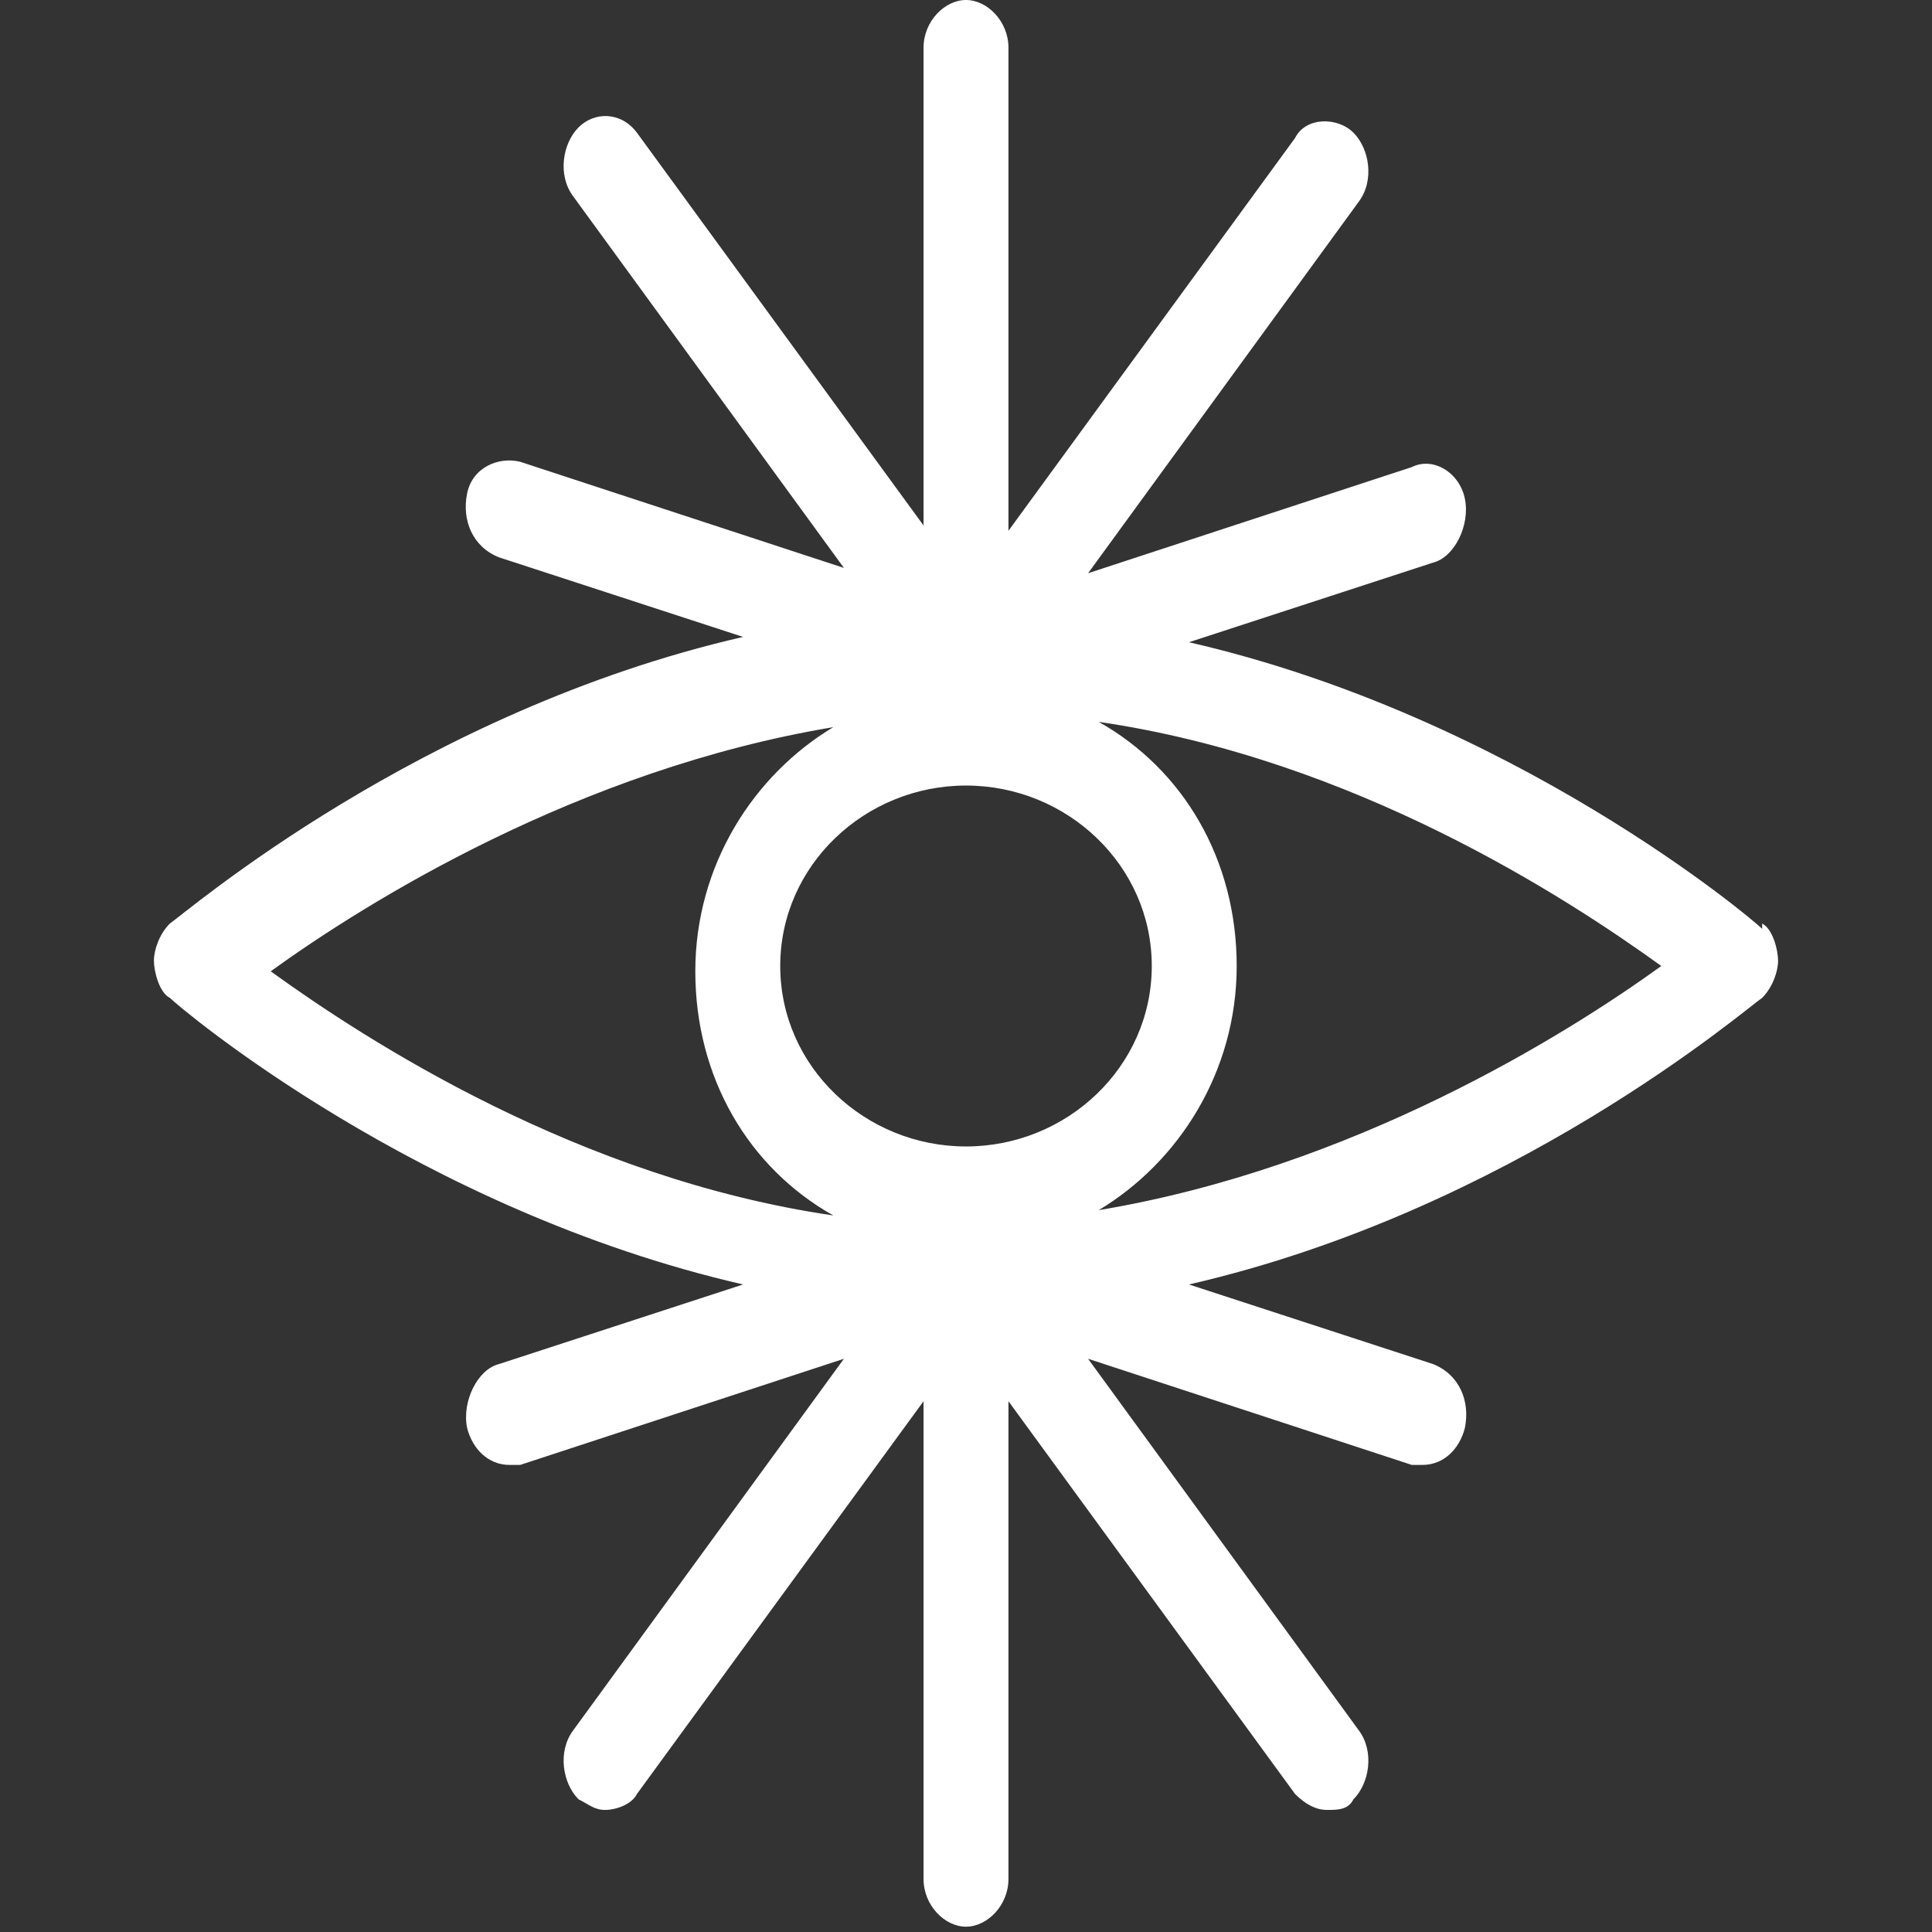 <?xml version="1.0" encoding="UTF-8"?>
<svg id="_レイヤー_1" data-name="レイヤー_1" xmlns="http://www.w3.org/2000/svg" version="1.1" viewBox="0 0 36.4 36.4">
  <rect x="0" y="0" width="36.4" height="36.4" fill="#333333" stroke="none"/>
  <!-- Generator: Adobe Illustrator 29.1.0, SVG Export Plug-In . SVG Version: 2.1.0 Build 142)  -->
  <defs>
    <style>
      .st0 {
        fill: #fff;
      }
    </style>
  </defs>
  <path class="st0" d="M33.2,17.5c-.2-.2-4.7-4-10.8-5.4l4.6-1.5c.4-.1.7-.7.6-1.2-.1-.5-.6-.8-1-.6l-6.1,2,5.1-7c.3-.4.2-1-.1-1.3-.3-.3-.9-.3-1.1.1l-5.4,7.4V.9c0-.5-.4-.9-.8-.9s-.8.4-.8.9v9l-5.4-7.4c-.3-.4-.8-.4-1.1-.1-.3.3-.4.9-.1,1.3l5.1,7-6.1-2c-.4-.1-.9.1-1,.6-.1.5.1,1,.6,1.2l4.6,1.5c-6.1,1.4-10.5,5.2-10.8,5.4-.2.2-.3.5-.3.7s.1.6.3.7c.2.2,4.7,4,10.8,5.4l-4.6,1.5c-.4.1-.7.7-.6,1.2.1.4.4.7.8.7s.1,0,.2,0l6.1-2-5.1,7c-.3.4-.2,1,.1,1.3.2.1.3.2.5.2s.5-.1.6-.3l5.4-7.4v9c0,.5.4.9.8.9s.8-.4.8-.9v-9l5.4,7.4c.2.2.4.3.6.3s.4,0,.5-.2c.3-.3.4-.9.1-1.3l-5.1-7,6.1,2c0,0,.1,0,.2,0,.4,0,.7-.3.8-.7.1-.5-.1-1-.6-1.2l-4.6-1.5c6.1-1.4,10.5-5.2,10.8-5.4.2-.2.3-.5.3-.7s-.1-.6-.3-.7ZM14.7,18.2c0-1.9,1.6-3.4,3.5-3.4s3.5,1.5,3.5,3.4-1.6,3.4-3.5,3.4-3.5-1.5-3.5-3.4ZM15.7,13.7c-1.5.9-2.6,2.6-2.6,4.6s1,3.7,2.6,4.6c-4.8-.7-8.8-3.3-10.6-4.6,1.8-1.3,5.8-3.8,10.6-4.6ZM20.7,22.8c1.5-.9,2.6-2.6,2.6-4.6s-1-3.7-2.6-4.6c4.8.7,8.8,3.3,10.6,4.6-1.8,1.3-5.8,3.8-10.6,4.6Z"/>
</svg>